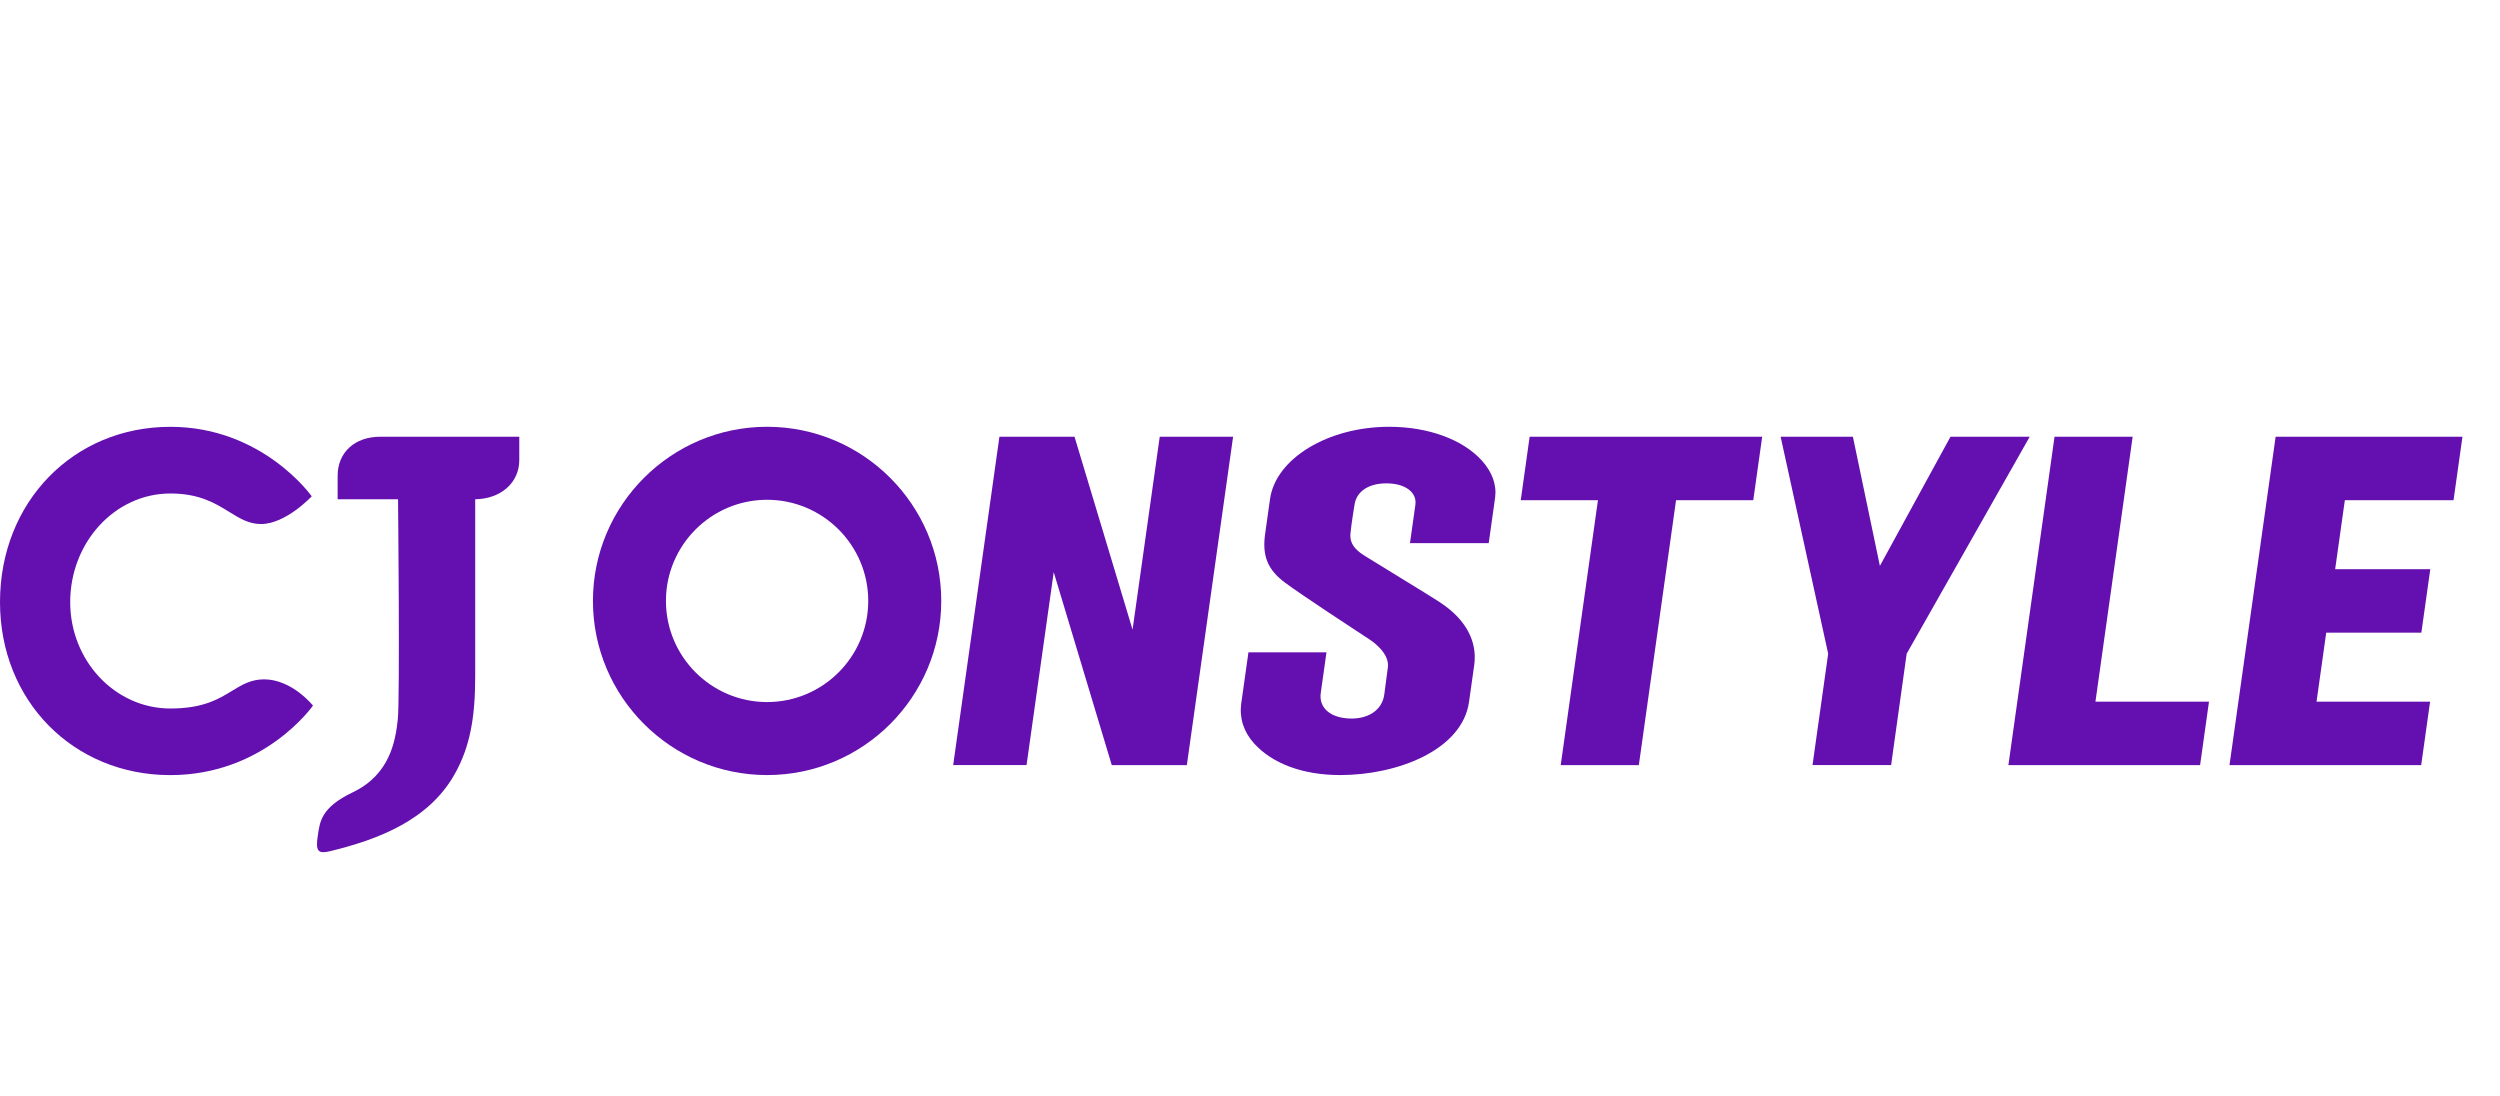 <svg width="114" height="50" viewBox="0 0 114 50" fill="none" xmlns="http://www.w3.org/2000/svg">
<path fill-rule="evenodd" clip-rule="evenodd" d="M52.884 19.915L51.645 28.713L48.998 19.915H48.92H46.116L45.574 19.915L43.465 34.888H46.81L48.05 26.09L50.697 34.889H50.775H53.578H54.12L56.229 19.916L52.884 19.915Z" fill="#640FAF"/>
<path fill-rule="evenodd" clip-rule="evenodd" d="M68.177 22.695C68.255 22.109 68.044 21.521 67.567 20.996C66.694 20.035 65.117 19.461 63.348 19.461C60.56 19.461 58.173 20.908 57.913 22.756C57.812 23.475 57.776 23.744 57.692 24.329C57.545 25.351 57.803 25.982 58.615 26.582C59.377 27.146 61.832 28.756 62.456 29.163C62.609 29.263 63.37 29.795 63.287 30.428C63.287 30.428 63.19 31.196 63.122 31.679C63.023 32.379 62.404 32.766 61.639 32.766C60.684 32.766 60.13 32.287 60.226 31.602C60.301 31.069 60.487 29.747 60.487 29.747L56.929 29.747L56.599 32.087C56.511 32.751 56.714 33.381 57.194 33.908C58.01 34.807 59.39 35.343 61.111 35.343C63.737 35.343 66.688 34.193 66.989 31.996C67.102 31.169 67.163 30.793 67.227 30.308C67.358 29.311 66.919 28.273 65.612 27.433C64.91 26.981 63.168 25.931 62.289 25.382C61.982 25.19 61.531 24.905 61.58 24.342C61.622 23.866 61.767 23.016 61.767 23.016C61.846 22.449 62.358 22.041 63.219 22.041C64.115 22.041 64.618 22.478 64.542 23.016L64.295 24.767H67.885L68.177 22.695" fill="#640FAF"/>
<path fill-rule="evenodd" clip-rule="evenodd" d="M34.979 32.014C32.436 32.014 30.367 29.945 30.367 27.402C30.367 24.859 32.436 22.79 34.979 22.79C37.523 22.79 39.592 24.859 39.592 27.402C39.592 29.945 37.523 32.014 34.979 32.014ZM34.98 19.461C30.601 19.461 27.038 23.023 27.038 27.402C27.038 31.781 30.601 35.343 34.98 35.343C39.359 35.343 42.921 31.781 42.921 27.402C42.921 23.023 39.359 19.461 34.98 19.461Z" fill="#640FAF"/>
<path fill-rule="evenodd" clip-rule="evenodd" d="M15.396 21.695V22.767H18.151C18.151 22.767 18.243 31.859 18.139 32.811C18.035 33.764 17.793 35.315 16.089 36.128C14.619 36.829 14.589 37.493 14.495 38.083C14.373 38.848 14.517 38.945 15.075 38.809C17.264 38.272 19.595 37.394 20.773 35.229C21.413 34.054 21.669 32.781 21.669 30.849V22.766C22.836 22.753 23.679 22.008 23.679 20.986V19.915H17.336C16.176 19.915 15.396 20.631 15.396 21.695" fill="#640FAF"/>
<path fill-rule="evenodd" clip-rule="evenodd" d="M12.043 30.978C11.441 30.978 11.025 31.232 10.584 31.501C9.965 31.879 9.262 32.308 7.768 32.308C5.249 32.308 3.201 30.132 3.201 27.457C3.201 24.725 5.249 22.503 7.768 22.503C9.092 22.503 9.818 22.95 10.457 23.346C10.935 23.64 11.349 23.896 11.902 23.896C13.035 23.896 14.215 22.632 14.215 22.632C14.215 22.632 11.983 19.463 7.768 19.463C3.338 19.463 0 22.9 0 27.457C0 31.954 3.338 35.345 7.768 35.345C12.061 35.345 14.272 32.175 14.272 32.175C14.272 32.175 13.319 30.978 12.043 30.978" fill="#640FAF"/>
<path fill-rule="evenodd" clip-rule="evenodd" d="M95.552 31.996L97.249 19.915H93.687L91.583 34.889H100.324L100.73 31.996H95.552Z" fill="#640FAF"/>
<path fill-rule="evenodd" clip-rule="evenodd" d="M80.356 19.915H69.752L69.346 22.808H72.867L71.169 34.889H74.731L76.428 22.808H79.949L80.356 19.915Z" fill="#640FAF"/>
<path fill-rule="evenodd" clip-rule="evenodd" d="M105.634 31.996L106.076 28.849H110.414L110.821 25.955H106.483L106.925 22.809H111.881L112.288 19.916L103.769 19.915L101.665 34.889H110.406L110.812 31.996H105.634Z" fill="#640FAF"/>
<path fill-rule="evenodd" clip-rule="evenodd" d="M92.555 19.915H88.942L85.723 25.805L84.492 19.915H81.197L83.365 29.809L82.651 34.888H86.235L86.944 29.809L92.555 19.915Z" fill="#640FAF"/>
</svg>
